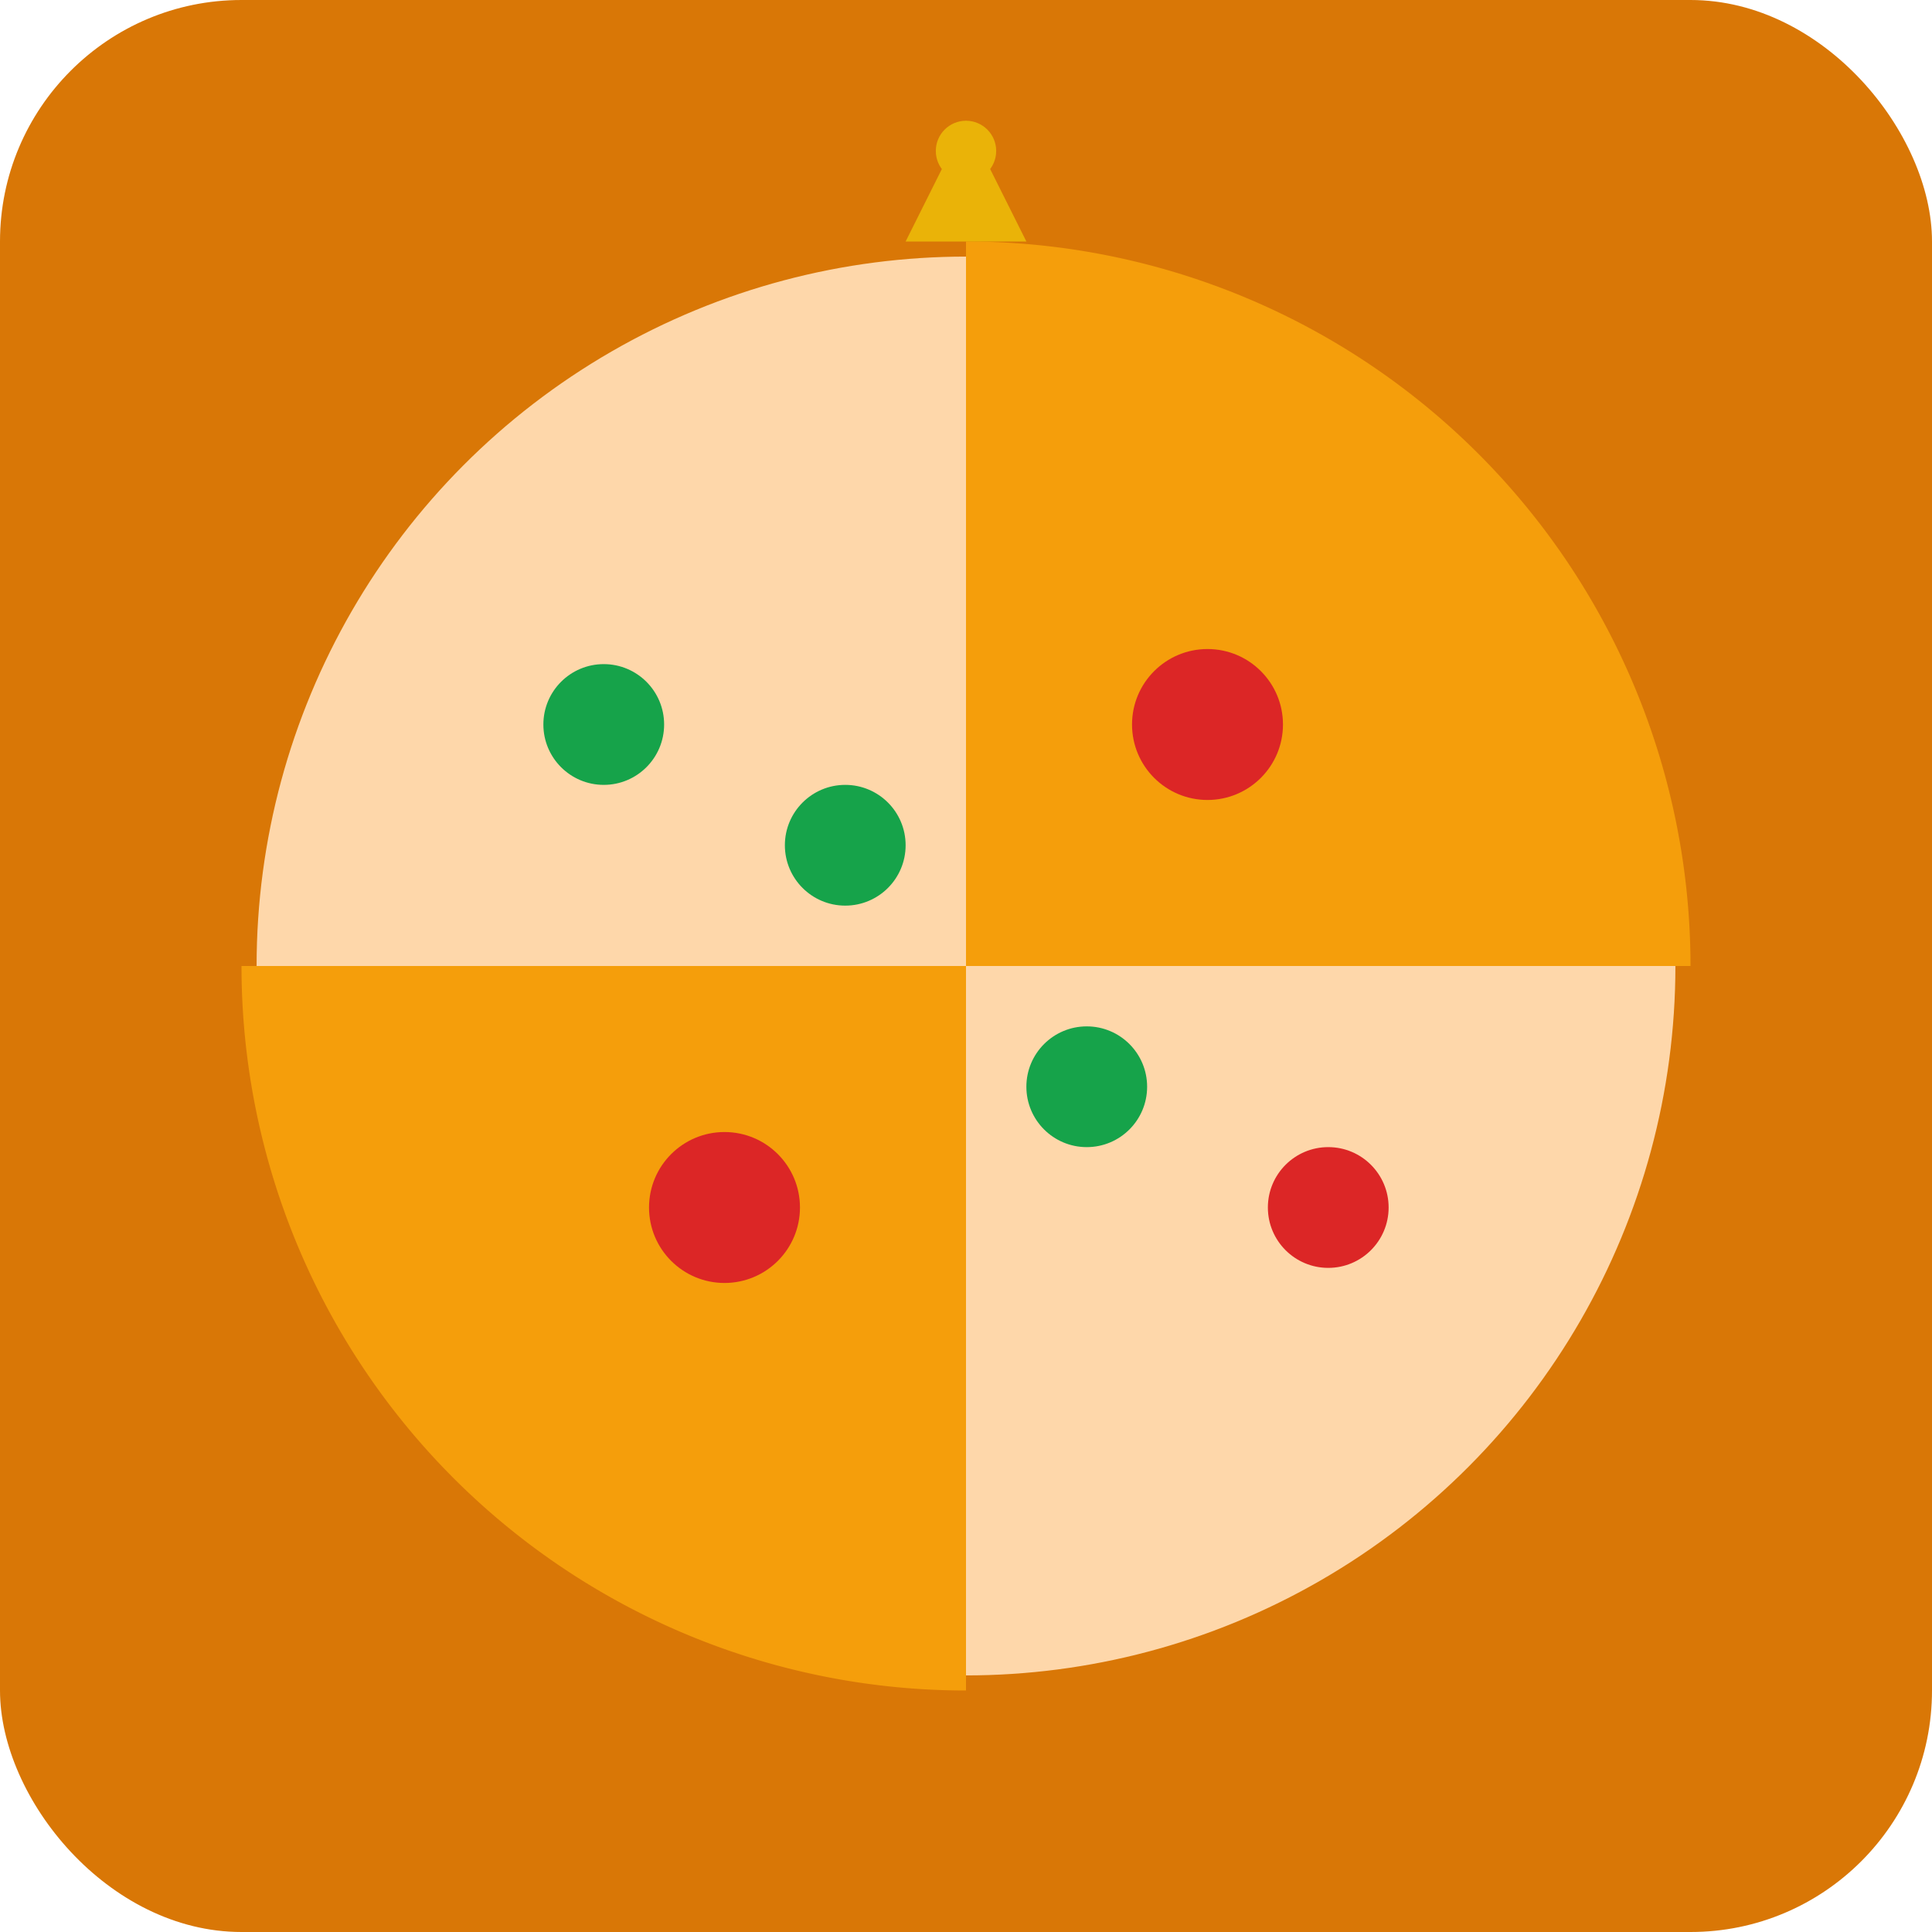 <svg width="512" height="512" viewBox="0 0 512 512" fill="none" xmlns="http://www.w3.org/2000/svg">
  <rect width="512" height="512" rx="64" fill="#D97706"/>
  <circle cx="256" cy="256" r="192" fill="#FED7AA" stroke="#D97706" stroke-width="8"/>
  <!-- Pizza slices -->
  <path d="M256 64 L256 256 L448 256 A192 192 0 0 0 256 64 Z" fill="#F59E0B"/>
  <path d="M256 256 L64 256 A192 192 0 0 0 256 448 Z" fill="#F59E0B"/>
  <!-- Toppings -->
  <circle cx="320" cy="192" r="20" fill="#DC2626"/>
  <circle cx="192" cy="320" r="20" fill="#DC2626"/>
  <circle cx="288" cy="288" r="16" fill="#16A34A"/>
  <circle cx="224" cy="224" r="16" fill="#16A34A"/>
  <circle cx="352" cy="320" r="16" fill="#DC2626"/>
  <circle cx="160" cy="192" r="16" fill="#16A34A"/>
  <!-- Crown -->
  <path d="M256 32 L272 64 L240 64 Z" fill="#EAB308"/>
  <circle cx="256" cy="40" r="8" fill="#EAB308"/>
</svg>